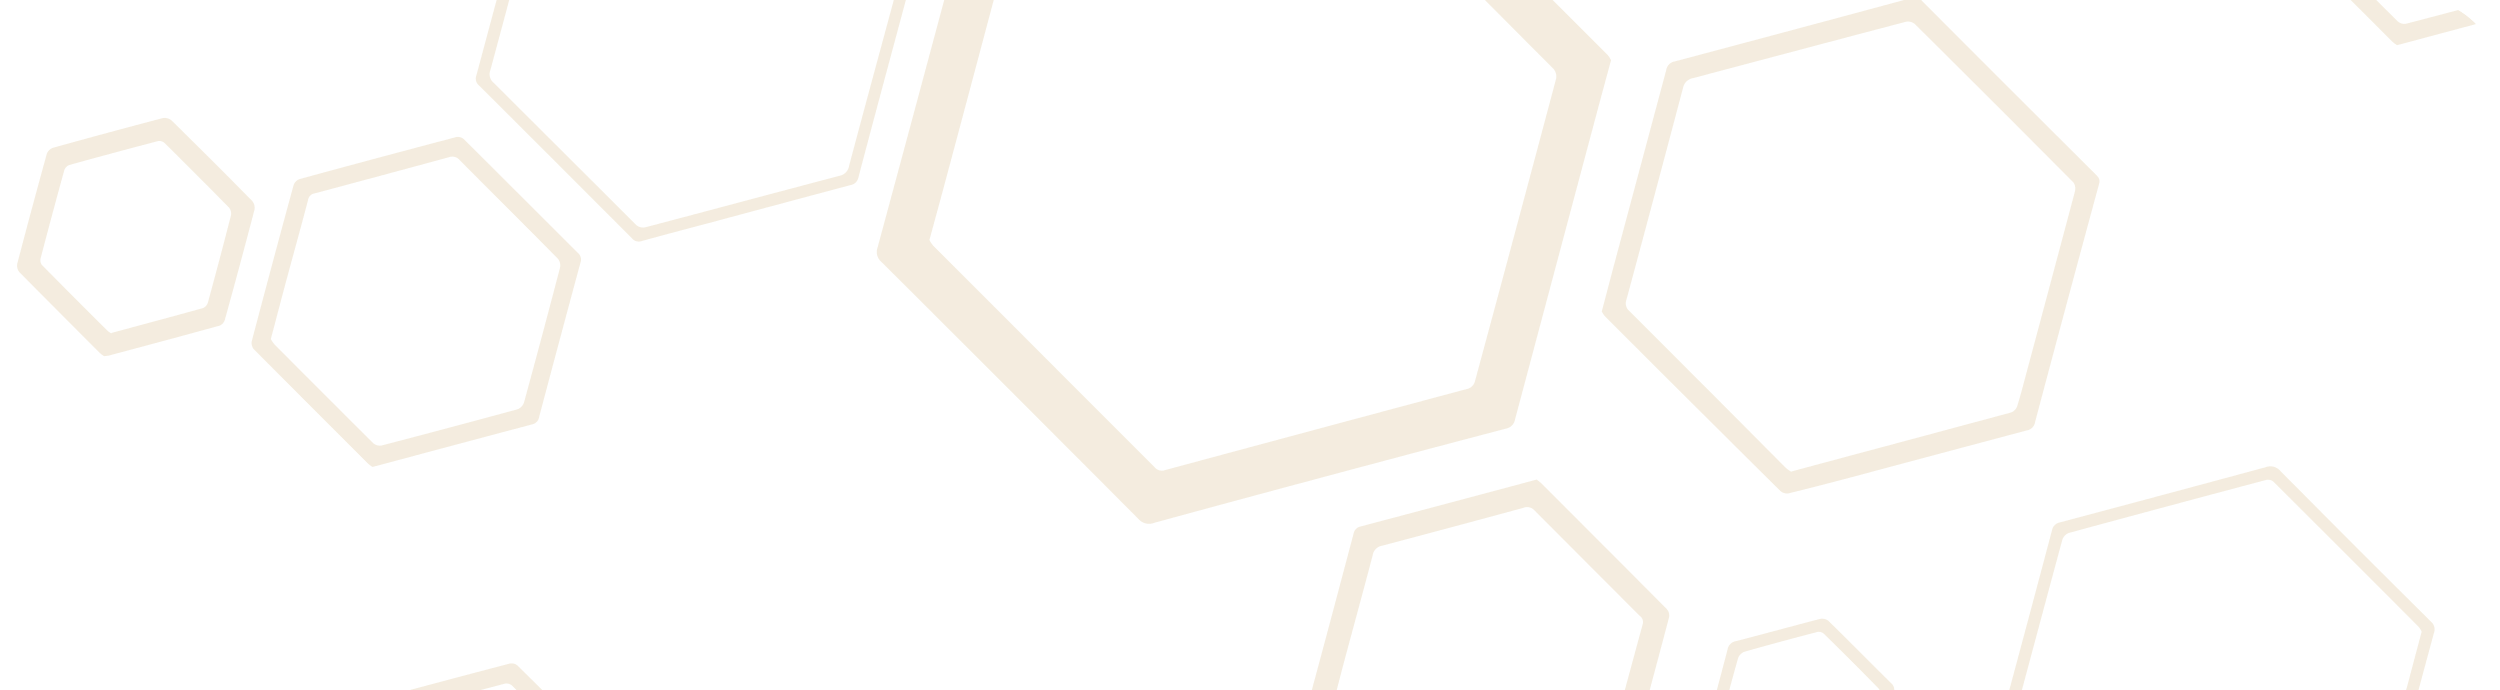 <svg xmlns="http://www.w3.org/2000/svg" xmlns:xlink="http://www.w3.org/1999/xlink" width="326" height="90" viewBox="0 0 326 90">
  <defs>
    <clipPath id="clip-path">
      <rect id="Rectangle_902" data-name="Rectangle 902" width="326" height="90" rx="10" transform="translate(25 107)" fill="#b98d39"/>
    </clipPath>
  </defs>
  <g id="Mask_Group_26" data-name="Mask Group 26" transform="translate(-25 -107)" opacity="0.924" clip-path="url(#clip-path)">
    <g id="Group_9763" data-name="Group 9763" transform="translate(0 104)" opacity="0.174">
      <g id="Group_9503" data-name="Group 9503" transform="translate(-1258.317 415.283)">
        <path id="Path_4757" data-name="Path 4757" d="M2331.356-445.73c-.424,1.754-.823,3.515-1.278,5.261-.71,2.724-1.453,5.44-2.194,8.156a1.17,1.17,0,0,0,.332,1.292c4.569,4.532,9.11,9.091,13.686,13.616a1.343,1.343,0,0,0,1.081.31q9.428-2.475,18.831-5.046a1.259,1.259,0,0,0,.735-.76q2.549-9.36,5.007-18.746a1.542,1.542,0,0,0-.343-1.171c-.846-1.008-1.774-1.947-2.671-2.912h4.88c.6.634,1.236,1.236,1.775,1.917a1.462,1.462,0,0,1,.307,1.1c-1.635,6.126-3.317,12.239-4.977,18.358-.355,1.311-.7,2.628-.982,3.956a1.423,1.423,0,0,1-1.145,1.236c-7.467,1.99-14.926,4.014-22.4,5.99a1.43,1.43,0,0,1-1.155-.326q-8.314-8.24-16.561-16.548a1.309,1.309,0,0,1-.333-1.043c1.269-4.886,2.584-9.76,3.888-14.636Z" transform="translate(-840.514)" fill="#b98d39"/>
        <path id="Path_4758" data-name="Path 4758" d="M1980.333-379.186c-.67,2.476-1.3,4.785-1.918,7.1q-5.3,19.841-10.589,39.686a1.492,1.492,0,0,1-1.2,1.255q-12.441,3.263-24.862,6.6-10.5,2.811-20.989,5.677a1.838,1.838,0,0,1-2.1-.527q-16.692-16.772-33.463-33.466a1.725,1.725,0,0,1-.517-1.937q5.372-19.865,10.693-39.745c.562-2.092,1.132-4.183,1.653-6.285a1.274,1.274,0,0,1,1.04-1.064q17.634-4.689,35.257-9.417c3.687-.986,7.383-1.943,11.056-2.977a1.34,1.34,0,0,1,1.52.434q17,17.013,34.006,34.01A3.03,3.03,0,0,1,1980.333-379.186Zm-88.883,23.442a3.926,3.926,0,0,0,.489.733q14.442,14.46,28.893,28.91a1.208,1.208,0,0,0,1.36.356q19.769-5.331,39.546-10.628a1.412,1.412,0,0,0,.821-.857q5.349-19.768,10.612-39.558a1.533,1.533,0,0,0-.324-1.248q-14.414-14.486-28.87-28.932a1.235,1.235,0,0,0-1.374-.372c-2.086.584-4.181,1.138-6.275,1.7q-16.5,4.417-33.006,8.812a1.588,1.588,0,0,0-1.247,1.352q-4.3,16.223-8.645,32.437C1892.794-360.662,1892.141-358.29,1891.45-355.744Z" transform="translate(-486.935 -25.242)" fill="#b98d39"/>
        <path id="Path_4759" data-name="Path 4759" d="M2368.838-235.186c.638-2.416,1.224-4.67,1.827-6.919q3.293-12.279,6.58-24.56a1.346,1.346,0,0,1,1.1-1.122q15.474-4.106,30.929-8.284a1.173,1.173,0,0,1,1.331.4q11.3,11.321,22.629,22.612c.342.341.626.613.458,1.234q-4.227,15.541-8.361,31.107a1.272,1.272,0,0,1-1.054,1.045q-11.4,3.038-22.789,6.084c-2.752.732-5.508,1.45-8.275,2.124a1.322,1.322,0,0,1-1.062-.283q-11.465-11.367-22.881-22.784A3.347,3.347,0,0,1,2368.838-235.186Zm24.682,20.894c.331-.094.548-.159.766-.217q2.995-.807,5.991-1.611,10.967-2.934,21.929-5.889a1.347,1.347,0,0,0,.789-.776c.455-1.447.828-2.921,1.221-4.388q3.167-11.8,6.311-23.614a1.47,1.47,0,0,0-.164-1.192q-10.309-10.379-20.7-20.681a1.414,1.414,0,0,0-1.148-.3c-9.26,2.43-18.509,4.9-27.763,7.349a1.621,1.621,0,0,0-1.321,1.294q-3.655,13.835-7.386,27.65a1.3,1.3,0,0,0,.408,1.442q10.2,10.19,20.36,20.414A5.391,5.391,0,0,0,2393.52-214.292Z" transform="translate(-876.651 -136.487)" fill="#b98d39"/>
        <path id="Path_4760" data-name="Path 4760" d="M2202.184,45.952a5.221,5.221,0,0,1,.593.456q8.214,8.206,16.4,16.437a1.294,1.294,0,0,1,.3,1.045c-1.966,7.443-3.978,14.874-5.947,22.316a1.25,1.25,0,0,1-1.039,1.06q-11.068,2.935-22.117,5.944a1.292,1.292,0,0,1-1.441-.389q-8-8.074-16.072-16.08a1.42,1.42,0,0,1-.448-1.607c2-7.365,3.956-14.744,5.912-22.122a1.169,1.169,0,0,1,.93-.947q11.123-2.941,22.236-5.923C2201.679,46.091,2201.866,46.039,2202.184,45.952Zm-26.449,28.971a4.437,4.437,0,0,0,.5.711c4.57,4.585,9.157,9.152,13.711,13.752a1.215,1.215,0,0,0,1.369.325q9.323-2.527,18.654-5.021a1.2,1.2,0,0,0,.989-1q2.49-9.425,5.059-18.83a1.008,1.008,0,0,0-.393-1.152q-6.867-6.864-13.716-13.745a1.3,1.3,0,0,0-1.475-.311q-9.179,2.494-18.376,4.928a1.485,1.485,0,0,0-1.231,1.225c-1.181,4.507-2.415,9-3.623,13.5C2176.718,71.113,2176.255,72.931,2175.735,74.923Z" transform="translate(-718.505 -395.701)" fill="#b98d39"/>
        <path id="Path_4761" data-name="Path 4761" d="M1518.562,211.791a4.472,4.472,0,0,1-.587-.439q-7.389-7.372-14.781-14.741a1.385,1.385,0,0,1-.372-1.533c1.807-6.678,3.6-13.359,5.437-20.029a1.431,1.431,0,0,1,.827-.868q10.157-2.765,20.341-5.429a1.231,1.231,0,0,1,1,.262q7.561,7.476,15.057,15.019a1.368,1.368,0,0,1,.18,1.115c-1.606,6.068-3.343,12.1-4.823,18.2a4.007,4.007,0,0,1-3.472,3.439c-6.072,1.441-12.074,3.177-18.1,4.8C1519.076,211.639,1518.89,211.7,1518.562,211.791Zm.617-2.684a5.675,5.675,0,0,0,.576-.074q8.947-2.413,17.888-4.85a1.122,1.122,0,0,0,.646-.684q2.4-8.9,4.732-17.809a1.126,1.126,0,0,0-.159-.917q-6.558-6.613-13.178-13.165a1.112,1.112,0,0,0-.9-.231q-8.929,2.345-17.836,4.771a1.324,1.324,0,0,0-.749.816c-1.6,5.842-3.15,11.7-4.741,17.541a1.133,1.133,0,0,0,.3,1.291q6.465,6.431,12.9,12.9A4.52,4.52,0,0,0,1519.179,209.107Z" transform="translate(-179.624 -494.511)" fill="#b98d39"/>
        <path id="Path_4762" data-name="Path 4762" d="M1482.668-139.9a4.759,4.759,0,0,1-.586-.445q-7.456-7.44-14.885-14.907a1.293,1.293,0,0,1-.259-1.054q2.682-10.182,5.451-20.341a1.3,1.3,0,0,1,.764-.784q10.207-2.786,20.439-5.483a1.2,1.2,0,0,1,.977.251c4.985,4.947,9.94,9.924,14.92,14.877a1.146,1.146,0,0,1,.3,1.292q-2.71,10.021-5.372,20.054a1.162,1.162,0,0,1-.887.985q-10.174,2.7-20.341,5.429C1483.059-139.988,1482.933-139.96,1482.668-139.9Zm-13.245-16.675a3.815,3.815,0,0,0,.472.694q6.431,6.469,12.9,12.9a1.319,1.319,0,0,0,1.068.288q8.875-2.312,17.724-4.723a1.447,1.447,0,0,0,.845-.871q2.405-8.8,4.707-17.622a1.417,1.417,0,0,0-.291-1.15c-4.252-4.3-8.543-8.567-12.808-12.859a1.252,1.252,0,0,0-1.38-.369q-8.765,2.385-17.543,4.722a1.019,1.019,0,0,0-.841.878c-.92,3.5-1.893,7-2.836,10.494C1470.774-161.717,1470.13-159.243,1469.423-156.571Z" transform="translate(-150.79 -211.496)" fill="#b98d39"/>
        <path id="Path_4763" data-name="Path 4763" d="M1674.037-384.517c-.641,2.39-1.235,4.606-1.83,6.821-1.871,6.968-3.757,13.932-5.589,20.91a1.267,1.267,0,0,1-1.064,1.034q-8.721,2.324-17.437,4.671c-3.249.87-6.5,1.717-9.746,2.613a1.137,1.137,0,0,1-1.282-.337q-9.979-10.016-20-19.991a1.154,1.154,0,0,1-.293-1.29q2.84-10.59,5.693-21.176c.538-2,1.109-3.989,1.593-6a1.263,1.263,0,0,1,1.058-1.04q12.047-3.205,24.088-6.434a7.1,7.1,0,0,0,1.215-.331c1.858-.879,3.125-.325,4.559,1.161,5.844,6.059,11.856,11.957,17.8,17.915.321.321.649.637.946.98A2.374,2.374,0,0,1,1674.037-384.517Zm-1.731.286a3.014,3.014,0,0,0-.352-.478c-.321-.321-.687-.6-1.009-.917q-8.9-8.895-17.785-17.806a1.18,1.18,0,0,0-1.341-.372c-8.522,2.306-17.055,4.57-25.574,6.889a1.549,1.549,0,0,0-.861.968c-2.275,8.4-4.5,16.81-6.771,25.21a1.43,1.43,0,0,0,.4,1.606q9.33,9.29,18.644,18.6a1.428,1.428,0,0,0,1.165.274c8.443-2.223,16.874-4.494,25.318-6.715a1.559,1.559,0,0,0,1.256-1.327c2.083-7.812,4.21-15.612,6.317-23.418C1671.929-382.5,1672.088-383.294,1672.306-384.231Z" transform="translate(-271.354 -32.387)" fill="#b98d39"/>
        <path id="Path_4764" data-name="Path 4764" d="M1300.6,376.2a8.377,8.377,0,0,1-.723-.59q-6.593-6.58-13.176-13.17c-2.23-2.23-4.446-4.474-6.695-6.685a1.186,1.186,0,0,1-.39-1.342q3.673-13.577,7.279-27.172a1.3,1.3,0,0,1,1.062-1.045q13.4-3.565,26.793-7.189a1.715,1.715,0,0,1,1.943.507q9.784,9.866,19.646,19.656a1.3,1.3,0,0,1,.361,1.462q-3.665,13.535-7.259,27.09c-.137.514-.3.846-.865,1q-13.783,3.661-27.557,7.353C1300.921,376.093,1300.829,376.125,1300.6,376.2Zm34.507-35.741a3.116,3.116,0,0,0-.42-.66q-9.438-9.463-18.907-18.9a1.114,1.114,0,0,0-.9-.246q-12.9,3.424-25.778,6.925a1.434,1.434,0,0,0-.846.857c-2.313,8.521-4.579,17.056-6.888,25.578a1.1,1.1,0,0,0,.372,1.239q9.32,9.3,18.616,18.631a1.191,1.191,0,0,0,1.351.378q12.737-3.47,25.5-6.845a1.1,1.1,0,0,0,.929-.92c1.707-6.446,3.45-12.884,5.182-19.324C1333.895,344.99,1334.475,342.8,1335.1,340.456Z" transform="translate(0 -615.365)" fill="#b98d39"/>
        <path id="Path_4765" data-name="Path 4765" d="M1740.185,242.011a4.459,4.459,0,0,1,.666.48q5.284,5.261,10.534,10.556a1.252,1.252,0,0,1,.179,1.018q-1.859,7.181-3.8,14.34a1.328,1.328,0,0,1-.781.793c-4.8,1.327-9.608,2.6-14.409,3.915a1.04,1.04,0,0,1-1.176-.319c-3.456-3.486-6.943-6.941-10.389-10.437a1.448,1.448,0,0,1-.366-1.149q1.846-7.2,3.81-14.369a1.359,1.359,0,0,1,.775-.831c4.8-1.326,9.613-2.6,14.424-3.891C1739.776,242.083,1739.905,242.066,1740.185,242.011ZM1723.561,260.8a3.549,3.549,0,0,0,.441.671c2.75,2.764,5.5,5.527,8.287,8.255a1.321,1.321,0,0,0,1.063.278q5.736-1.442,11.443-2.993a1.248,1.248,0,0,0,.682-.782q1.569-5.649,3.046-11.323a1.356,1.356,0,0,0-.262-1.1q-4.128-4.212-8.34-8.34a1.229,1.229,0,0,0-.991-.27q-5.722,1.484-11.418,3.069a1.325,1.325,0,0,0-.764.783c-.563,1.888-1.058,3.8-1.57,5.7C1724.648,256.714,1724.126,258.682,1723.561,260.8Z" transform="translate(-354.973 -553.487)" fill="#b98d39"/>
        <path id="Path_4766" data-name="Path 4766" d="M1321.6-164.6a3.416,3.416,0,0,1-.545-.394q-5.28-5.271-10.528-10.573a1.359,1.359,0,0,1-.267-1.1q1.877-7.178,3.854-14.329a1.329,1.329,0,0,1,.791-.778q7.152-1.99,14.332-3.877a1.431,1.431,0,0,1,1.156.317q5.285,5.195,10.489,10.471a1.422,1.422,0,0,1,.319,1.148q-1.877,7.18-3.86,14.332a1.247,1.247,0,0,1-.658.79c-4.83,1.334-9.672,2.624-14.512,3.92C1322.043-164.647,1321.91-164.644,1321.6-164.6Zm.891-2.989c.138-.055.2-.086.259-.1,3.9-1.053,7.807-2.1,11.7-3.179a1.129,1.129,0,0,0,.656-.68q1.558-5.707,3.028-11.437a1.222,1.222,0,0,0-.259-.987q-4.167-4.245-8.4-8.421a1.031,1.031,0,0,0-.819-.265q-5.82,1.521-11.618,3.128a1.12,1.12,0,0,0-.643.679q-1.587,5.749-3.094,11.52a1.017,1.017,0,0,0,.171.83q4.245,4.306,8.541,8.563A3.581,3.581,0,0,0,1322.487-167.591Z" transform="translate(-24.693 -201.234)" fill="#b98d39"/>
        <path id="Path_4767" data-name="Path 4767" d="M2110.337,250.027c-.291,1.1-.527,2.005-.77,2.91-.948,3.531-1.912,7.057-2.83,10.6a1.212,1.212,0,0,1-.991.993c-4.345,1.145-8.681,2.326-13.032,3.452a1.353,1.353,0,0,1-1.091-.3q-4.9-4.815-9.719-9.71a1.231,1.231,0,0,1-.191-1q1.734-6.662,3.549-13.3a1.021,1.021,0,0,1,.608-.6q6.688-1.846,13.4-3.612a1.255,1.255,0,0,1,1,.315q4.828,4.754,9.6,9.564A3.857,3.857,0,0,1,2110.337,250.027Zm-26.147,6.685a3.493,3.493,0,0,0,.439.67c2.542,2.559,5.086,5.118,7.668,7.638a1.437,1.437,0,0,0,1.155.316q5.26-1.353,10.487-2.834a1.446,1.446,0,0,0,.86-.843q1.456-5.238,2.786-10.51a1.244,1.244,0,0,0-.286-1q-3.857-3.933-7.79-7.791a1.308,1.308,0,0,0-1.062-.235c-3.411.88-6.8,1.841-10.219,2.7a1.45,1.45,0,0,0-1.218,1.237c-.533,2.132-1.128,4.248-1.694,6.371C2084.95,253.807,2084.592,255.183,2084.19,256.712Z" transform="translate(-645.55 -551.413)" fill="#b98d39"/>
        <path id="Path_4768" data-name="Path 4768" d="M2446.771,163.609a3.689,3.689,0,0,1-.5-.375c-2.762-2.753-5.527-5.5-8.26-8.285a1.214,1.214,0,0,1-.251-.982c.956-3.691,1.974-7.366,2.927-11.058a1.325,1.325,0,0,1,1.127-1.1c3.664-.941,7.308-1.957,10.971-2.9a1.339,1.339,0,0,1,1.082.283c2.737,2.683,5.427,5.414,8.155,8.106a1.155,1.155,0,0,1,.342,1.281c-1,3.68-1.974,7.367-2.991,11.042a1.256,1.256,0,0,1-.661.794c-3.8,1.069-7.6,2.089-11.411,3.119A5.237,5.237,0,0,1,2446.771,163.609Zm.541-1.768c.278-.039.377-.043.471-.068,3.187-.854,6.376-1.7,9.553-2.587a1.162,1.162,0,0,0,.7-.671q1.333-4.815,2.567-9.657a1.13,1.13,0,0,0-.254-.908q-3.518-3.585-7.1-7.1a1.03,1.03,0,0,0-.829-.235c-3.193.833-6.381,1.687-9.553,2.593a1.421,1.421,0,0,0-.811.856c-.886,3.144-1.725,6.3-2.542,9.465a1.109,1.109,0,0,0,.2.9c2.3,2.345,4.627,4.662,6.958,6.975A3.6,3.6,0,0,0,2447.312,161.841Z" transform="translate(-932.1 -470.494)" fill="#b98d39"/>
      </g>
      <g id="Group_9504" data-name="Group 9504" transform="translate(-994.317 360.283)">
        <path id="Path_4757-2" data-name="Path 4757" d="M2331.356-445.73c-.424,1.754-.823,3.515-1.278,5.261-.71,2.724-1.453,5.44-2.194,8.156a1.17,1.17,0,0,0,.332,1.292c4.569,4.532,9.11,9.091,13.686,13.616a1.343,1.343,0,0,0,1.081.31q9.428-2.475,18.831-5.046a1.259,1.259,0,0,0,.735-.76q2.549-9.36,5.007-18.746a1.542,1.542,0,0,0-.343-1.171c-.846-1.008-1.774-1.947-2.671-2.912h4.88c.6.634,1.236,1.236,1.775,1.917a1.462,1.462,0,0,1,.307,1.1c-1.635,6.126-3.317,12.239-4.977,18.358-.355,1.311-.7,2.628-.982,3.956a1.423,1.423,0,0,1-1.145,1.236c-7.467,1.99-14.926,4.014-22.4,5.99a1.43,1.43,0,0,1-1.155-.326q-8.314-8.24-16.561-16.548a1.309,1.309,0,0,1-.333-1.043c1.269-4.886,2.584-9.76,3.888-14.636Z" transform="translate(-840.514)" fill="#b98d39"/>
        <path id="Path_4758-2" data-name="Path 4758" d="M1980.333-379.186c-.67,2.476-1.3,4.785-1.918,7.1q-5.3,19.841-10.589,39.686a1.492,1.492,0,0,1-1.2,1.255q-12.441,3.263-24.862,6.6-10.5,2.811-20.989,5.677a1.838,1.838,0,0,1-2.1-.527q-16.692-16.772-33.463-33.466a1.725,1.725,0,0,1-.517-1.937q5.372-19.865,10.693-39.745c.562-2.092,1.132-4.183,1.653-6.285a1.274,1.274,0,0,1,1.04-1.064q17.634-4.689,35.257-9.417c3.687-.986,7.383-1.943,11.056-2.977a1.34,1.34,0,0,1,1.52.434q17,17.013,34.006,34.01A3.03,3.03,0,0,1,1980.333-379.186Zm-88.883,23.442a3.926,3.926,0,0,0,.489.733q14.442,14.46,28.893,28.91a1.208,1.208,0,0,0,1.36.356q19.769-5.331,39.546-10.628a1.412,1.412,0,0,0,.821-.857q5.349-19.768,10.612-39.558a1.533,1.533,0,0,0-.324-1.248q-14.414-14.486-28.87-28.932a1.235,1.235,0,0,0-1.374-.372c-2.086.584-4.181,1.138-6.275,1.7q-16.5,4.417-33.006,8.812a1.588,1.588,0,0,0-1.247,1.352q-4.3,16.223-8.645,32.437C1892.794-360.662,1892.141-358.29,1891.45-355.744Z" transform="translate(-486.935 -25.242)" fill="#b98d39"/>
        <path id="Path_4759-2" data-name="Path 4759" d="M2368.838-235.186c.638-2.416,1.224-4.67,1.827-6.919q3.293-12.279,6.58-24.56a1.346,1.346,0,0,1,1.1-1.122q15.474-4.106,30.929-8.284a1.173,1.173,0,0,1,1.331.4q11.3,11.321,22.629,22.612c.342.341.626.613.458,1.234q-4.227,15.541-8.361,31.107a1.272,1.272,0,0,1-1.054,1.045q-11.4,3.038-22.789,6.084c-2.752.732-5.508,1.45-8.275,2.124a1.322,1.322,0,0,1-1.062-.283q-11.465-11.367-22.881-22.784A3.347,3.347,0,0,1,2368.838-235.186Zm24.682,20.894c.331-.094.548-.159.766-.217q2.995-.807,5.991-1.611,10.967-2.934,21.929-5.889a1.347,1.347,0,0,0,.789-.776c.455-1.447.828-2.921,1.221-4.388q3.167-11.8,6.311-23.614a1.47,1.47,0,0,0-.164-1.192q-10.309-10.379-20.7-20.681a1.414,1.414,0,0,0-1.148-.3c-9.26,2.43-18.509,4.9-27.763,7.349a1.621,1.621,0,0,0-1.321,1.294q-3.655,13.835-7.386,27.65a1.3,1.3,0,0,0,.408,1.442q10.2,10.19,20.36,20.414A5.391,5.391,0,0,0,2393.52-214.292Z" transform="translate(-876.651 -136.487)" fill="#b98d39"/>
        <path id="Path_4760-2" data-name="Path 4760" d="M2202.184,45.952a5.221,5.221,0,0,1,.593.456q8.214,8.206,16.4,16.437a1.294,1.294,0,0,1,.3,1.045c-1.966,7.443-3.978,14.874-5.947,22.316a1.25,1.25,0,0,1-1.039,1.06q-11.068,2.935-22.117,5.944a1.292,1.292,0,0,1-1.441-.389q-8-8.074-16.072-16.08a1.42,1.42,0,0,1-.448-1.607c2-7.365,3.956-14.744,5.912-22.122a1.169,1.169,0,0,1,.93-.947q11.123-2.941,22.236-5.923C2201.679,46.091,2201.866,46.039,2202.184,45.952Zm-26.449,28.971a4.437,4.437,0,0,0,.5.711c4.57,4.585,9.157,9.152,13.711,13.752a1.215,1.215,0,0,0,1.369.325q9.323-2.527,18.654-5.021a1.2,1.2,0,0,0,.989-1q2.49-9.425,5.059-18.83a1.008,1.008,0,0,0-.393-1.152q-6.867-6.864-13.716-13.745a1.3,1.3,0,0,0-1.475-.311q-9.179,2.494-18.376,4.928a1.485,1.485,0,0,0-1.231,1.225c-1.181,4.507-2.415,9-3.623,13.5C2176.718,71.113,2176.255,72.931,2175.735,74.923Z" transform="translate(-718.505 -395.701)" fill="#b98d39"/>
        <path id="Path_4762-2" data-name="Path 4762" d="M1482.668-139.9a4.759,4.759,0,0,1-.586-.445q-7.456-7.44-14.885-14.907a1.293,1.293,0,0,1-.259-1.054q2.682-10.182,5.451-20.341a1.3,1.3,0,0,1,.764-.784q10.207-2.786,20.439-5.483a1.2,1.2,0,0,1,.977.251c4.985,4.947,9.94,9.924,14.92,14.877a1.146,1.146,0,0,1,.3,1.292q-2.71,10.021-5.372,20.054a1.162,1.162,0,0,1-.887.985q-10.174,2.7-20.341,5.429C1483.059-139.988,1482.933-139.96,1482.668-139.9Zm-13.245-16.675a3.815,3.815,0,0,0,.472.694q6.431,6.469,12.9,12.9a1.319,1.319,0,0,0,1.068.288q8.875-2.312,17.724-4.723a1.447,1.447,0,0,0,.845-.871q2.405-8.8,4.707-17.622a1.417,1.417,0,0,0-.291-1.15c-4.252-4.3-8.543-8.567-12.808-12.859a1.252,1.252,0,0,0-1.38-.369q-8.765,2.385-17.543,4.722a1.019,1.019,0,0,0-.841.878c-.92,3.5-1.893,7-2.836,10.494C1470.774-161.717,1470.13-159.243,1469.423-156.571Z" transform="translate(-150.79 -211.496)" fill="#b98d39"/>
        <path id="Path_4763-2" data-name="Path 4763" d="M1674.037-384.517c-.641,2.39-1.235,4.606-1.83,6.821-1.871,6.968-3.757,13.932-5.589,20.91a1.267,1.267,0,0,1-1.064,1.034q-8.721,2.324-17.437,4.671c-3.249.87-6.5,1.717-9.746,2.613a1.137,1.137,0,0,1-1.282-.337q-9.979-10.016-20-19.991a1.154,1.154,0,0,1-.293-1.29q2.84-10.59,5.693-21.176c.538-2,1.109-3.989,1.593-6a1.263,1.263,0,0,1,1.058-1.04q12.047-3.205,24.088-6.434a7.1,7.1,0,0,0,1.215-.331c1.858-.879,3.125-.325,4.559,1.161,5.844,6.059,11.856,11.957,17.8,17.915.321.321.649.637.946.98A2.374,2.374,0,0,1,1674.037-384.517Zm-1.731.286a3.014,3.014,0,0,0-.352-.478c-.321-.321-.687-.6-1.009-.917q-8.9-8.895-17.785-17.806a1.18,1.18,0,0,0-1.341-.372c-8.522,2.306-17.055,4.57-25.574,6.889a1.549,1.549,0,0,0-.861.968c-2.275,8.4-4.5,16.81-6.771,25.21a1.43,1.43,0,0,0,.4,1.606q9.33,9.29,18.644,18.6a1.428,1.428,0,0,0,1.165.274c8.443-2.223,16.874-4.494,25.318-6.715a1.559,1.559,0,0,0,1.256-1.327c2.083-7.812,4.21-15.612,6.317-23.418C1671.929-382.5,1672.088-383.294,1672.306-384.231Z" transform="translate(-271.354 -32.387)" fill="#b98d39"/>
        <path id="Path_4764-2" data-name="Path 4764" d="M1300.6,376.2a8.377,8.377,0,0,1-.723-.59q-6.593-6.58-13.176-13.17c-2.23-2.23-4.446-4.474-6.695-6.685a1.186,1.186,0,0,1-.39-1.342q3.673-13.577,7.279-27.172a1.3,1.3,0,0,1,1.062-1.045q13.4-3.565,26.793-7.189a1.715,1.715,0,0,1,1.943.507q9.784,9.866,19.646,19.656a1.3,1.3,0,0,1,.361,1.462q-3.665,13.535-7.259,27.09c-.137.514-.3.846-.865,1q-13.783,3.661-27.557,7.353C1300.921,376.093,1300.829,376.125,1300.6,376.2Zm34.507-35.741a3.116,3.116,0,0,0-.42-.66q-9.438-9.463-18.907-18.9a1.114,1.114,0,0,0-.9-.246q-12.9,3.424-25.778,6.925a1.434,1.434,0,0,0-.846.857c-2.313,8.521-4.579,17.056-6.888,25.578a1.1,1.1,0,0,0,.372,1.239q9.32,9.3,18.616,18.631a1.191,1.191,0,0,0,1.351.378q12.737-3.47,25.5-6.845a1.1,1.1,0,0,0,.929-.92c1.707-6.446,3.45-12.884,5.182-19.324C1333.895,344.99,1334.475,342.8,1335.1,340.456Z" transform="translate(0 -615.365)" fill="#b98d39"/>
        <path id="Path_4765-2" data-name="Path 4765" d="M1740.185,242.011a4.459,4.459,0,0,1,.666.48q5.284,5.261,10.534,10.556a1.252,1.252,0,0,1,.179,1.018q-1.859,7.181-3.8,14.34a1.328,1.328,0,0,1-.781.793c-4.8,1.327-9.608,2.6-14.409,3.915a1.04,1.04,0,0,1-1.176-.319c-3.456-3.486-6.943-6.941-10.389-10.437a1.448,1.448,0,0,1-.366-1.149q1.846-7.2,3.81-14.369a1.359,1.359,0,0,1,.775-.831c4.8-1.326,9.613-2.6,14.424-3.891C1739.776,242.083,1739.905,242.066,1740.185,242.011ZM1723.561,260.8a3.549,3.549,0,0,0,.441.671c2.75,2.764,5.5,5.527,8.287,8.255a1.321,1.321,0,0,0,1.063.278q5.736-1.442,11.443-2.993a1.248,1.248,0,0,0,.682-.782q1.569-5.649,3.046-11.323a1.356,1.356,0,0,0-.262-1.1q-4.128-4.212-8.34-8.34a1.229,1.229,0,0,0-.991-.27q-5.722,1.484-11.418,3.069a1.325,1.325,0,0,0-.764.783c-.563,1.888-1.058,3.8-1.57,5.7C1724.648,256.714,1724.126,258.682,1723.561,260.8Z" transform="translate(-354.973 -553.487)" fill="#b98d39"/>
        <path id="Path_4766-2" data-name="Path 4766" d="M1321.6-164.6a3.416,3.416,0,0,1-.545-.394q-5.28-5.271-10.528-10.573a1.359,1.359,0,0,1-.267-1.1q1.877-7.178,3.854-14.329a1.329,1.329,0,0,1,.791-.778q7.152-1.99,14.332-3.877a1.431,1.431,0,0,1,1.156.317q5.285,5.195,10.489,10.471a1.422,1.422,0,0,1,.319,1.148q-1.877,7.18-3.86,14.332a1.247,1.247,0,0,1-.658.79c-4.83,1.334-9.672,2.624-14.512,3.92C1322.043-164.647,1321.91-164.644,1321.6-164.6Zm.891-2.989c.138-.055.2-.086.259-.1,3.9-1.053,7.807-2.1,11.7-3.179a1.129,1.129,0,0,0,.656-.68q1.558-5.707,3.028-11.437a1.222,1.222,0,0,0-.259-.987q-4.167-4.245-8.4-8.421a1.031,1.031,0,0,0-.819-.265q-5.82,1.521-11.618,3.128a1.12,1.12,0,0,0-.643.679q-1.587,5.749-3.094,11.52a1.017,1.017,0,0,0,.171.83q4.245,4.306,8.541,8.563A3.581,3.581,0,0,0,1322.487-167.591Z" transform="translate(-24.693 -201.234)" fill="#b98d39"/>
        <path id="Path_4767-2" data-name="Path 4767" d="M2110.337,250.027c-.291,1.1-.527,2.005-.77,2.91-.948,3.531-1.912,7.057-2.83,10.6a1.212,1.212,0,0,1-.991.993c-4.345,1.145-8.681,2.326-13.032,3.452a1.353,1.353,0,0,1-1.091-.3q-4.9-4.815-9.719-9.71a1.231,1.231,0,0,1-.191-1q1.734-6.662,3.549-13.3a1.021,1.021,0,0,1,.608-.6q6.688-1.846,13.4-3.612a1.255,1.255,0,0,1,1,.315q4.828,4.754,9.6,9.564A3.857,3.857,0,0,1,2110.337,250.027Zm-26.147,6.685a3.493,3.493,0,0,0,.439.67c2.542,2.559,5.086,5.118,7.668,7.638a1.437,1.437,0,0,0,1.155.316q5.26-1.353,10.487-2.834a1.446,1.446,0,0,0,.86-.843q1.456-5.238,2.786-10.51a1.244,1.244,0,0,0-.286-1q-3.857-3.933-7.79-7.791a1.308,1.308,0,0,0-1.062-.235c-3.411.88-6.8,1.841-10.219,2.7a1.45,1.45,0,0,0-1.218,1.237c-.533,2.132-1.128,4.248-1.694,6.371C2084.95,253.807,2084.592,255.183,2084.19,256.712Z" transform="translate(-645.55 -551.413)" fill="#b98d39"/>
        <path id="Path_4768-2" data-name="Path 4768" d="M2446.771,163.609a3.689,3.689,0,0,1-.5-.375c-2.762-2.753-5.527-5.5-8.26-8.285a1.214,1.214,0,0,1-.251-.982c.956-3.691,1.974-7.366,2.927-11.058a1.325,1.325,0,0,1,1.127-1.1c3.664-.941,7.308-1.957,10.971-2.9a1.339,1.339,0,0,1,1.082.283c2.737,2.683,5.427,5.414,8.155,8.106a1.155,1.155,0,0,1,.342,1.281c-1,3.68-1.974,7.367-2.991,11.042a1.256,1.256,0,0,1-.661.794c-3.8,1.069-7.6,2.089-11.411,3.119A5.237,5.237,0,0,1,2446.771,163.609Zm.541-1.768c.278-.039.377-.043.471-.068,3.187-.854,6.376-1.7,9.553-2.587a1.162,1.162,0,0,0,.7-.671q1.333-4.815,2.567-9.657a1.13,1.13,0,0,0-.254-.908q-3.518-3.585-7.1-7.1a1.03,1.03,0,0,0-.829-.235c-3.193.833-6.381,1.687-9.553,2.593a1.421,1.421,0,0,0-.811.856c-.886,3.144-1.725,6.3-2.542,9.465a1.109,1.109,0,0,0,.2.9c2.3,2.345,4.627,4.662,6.958,6.975A3.6,3.6,0,0,0,2447.312,161.841Z" transform="translate(-932.1 -470.494)" fill="#b98d39"/>
      </g>
    </g>
  </g>
</svg>
